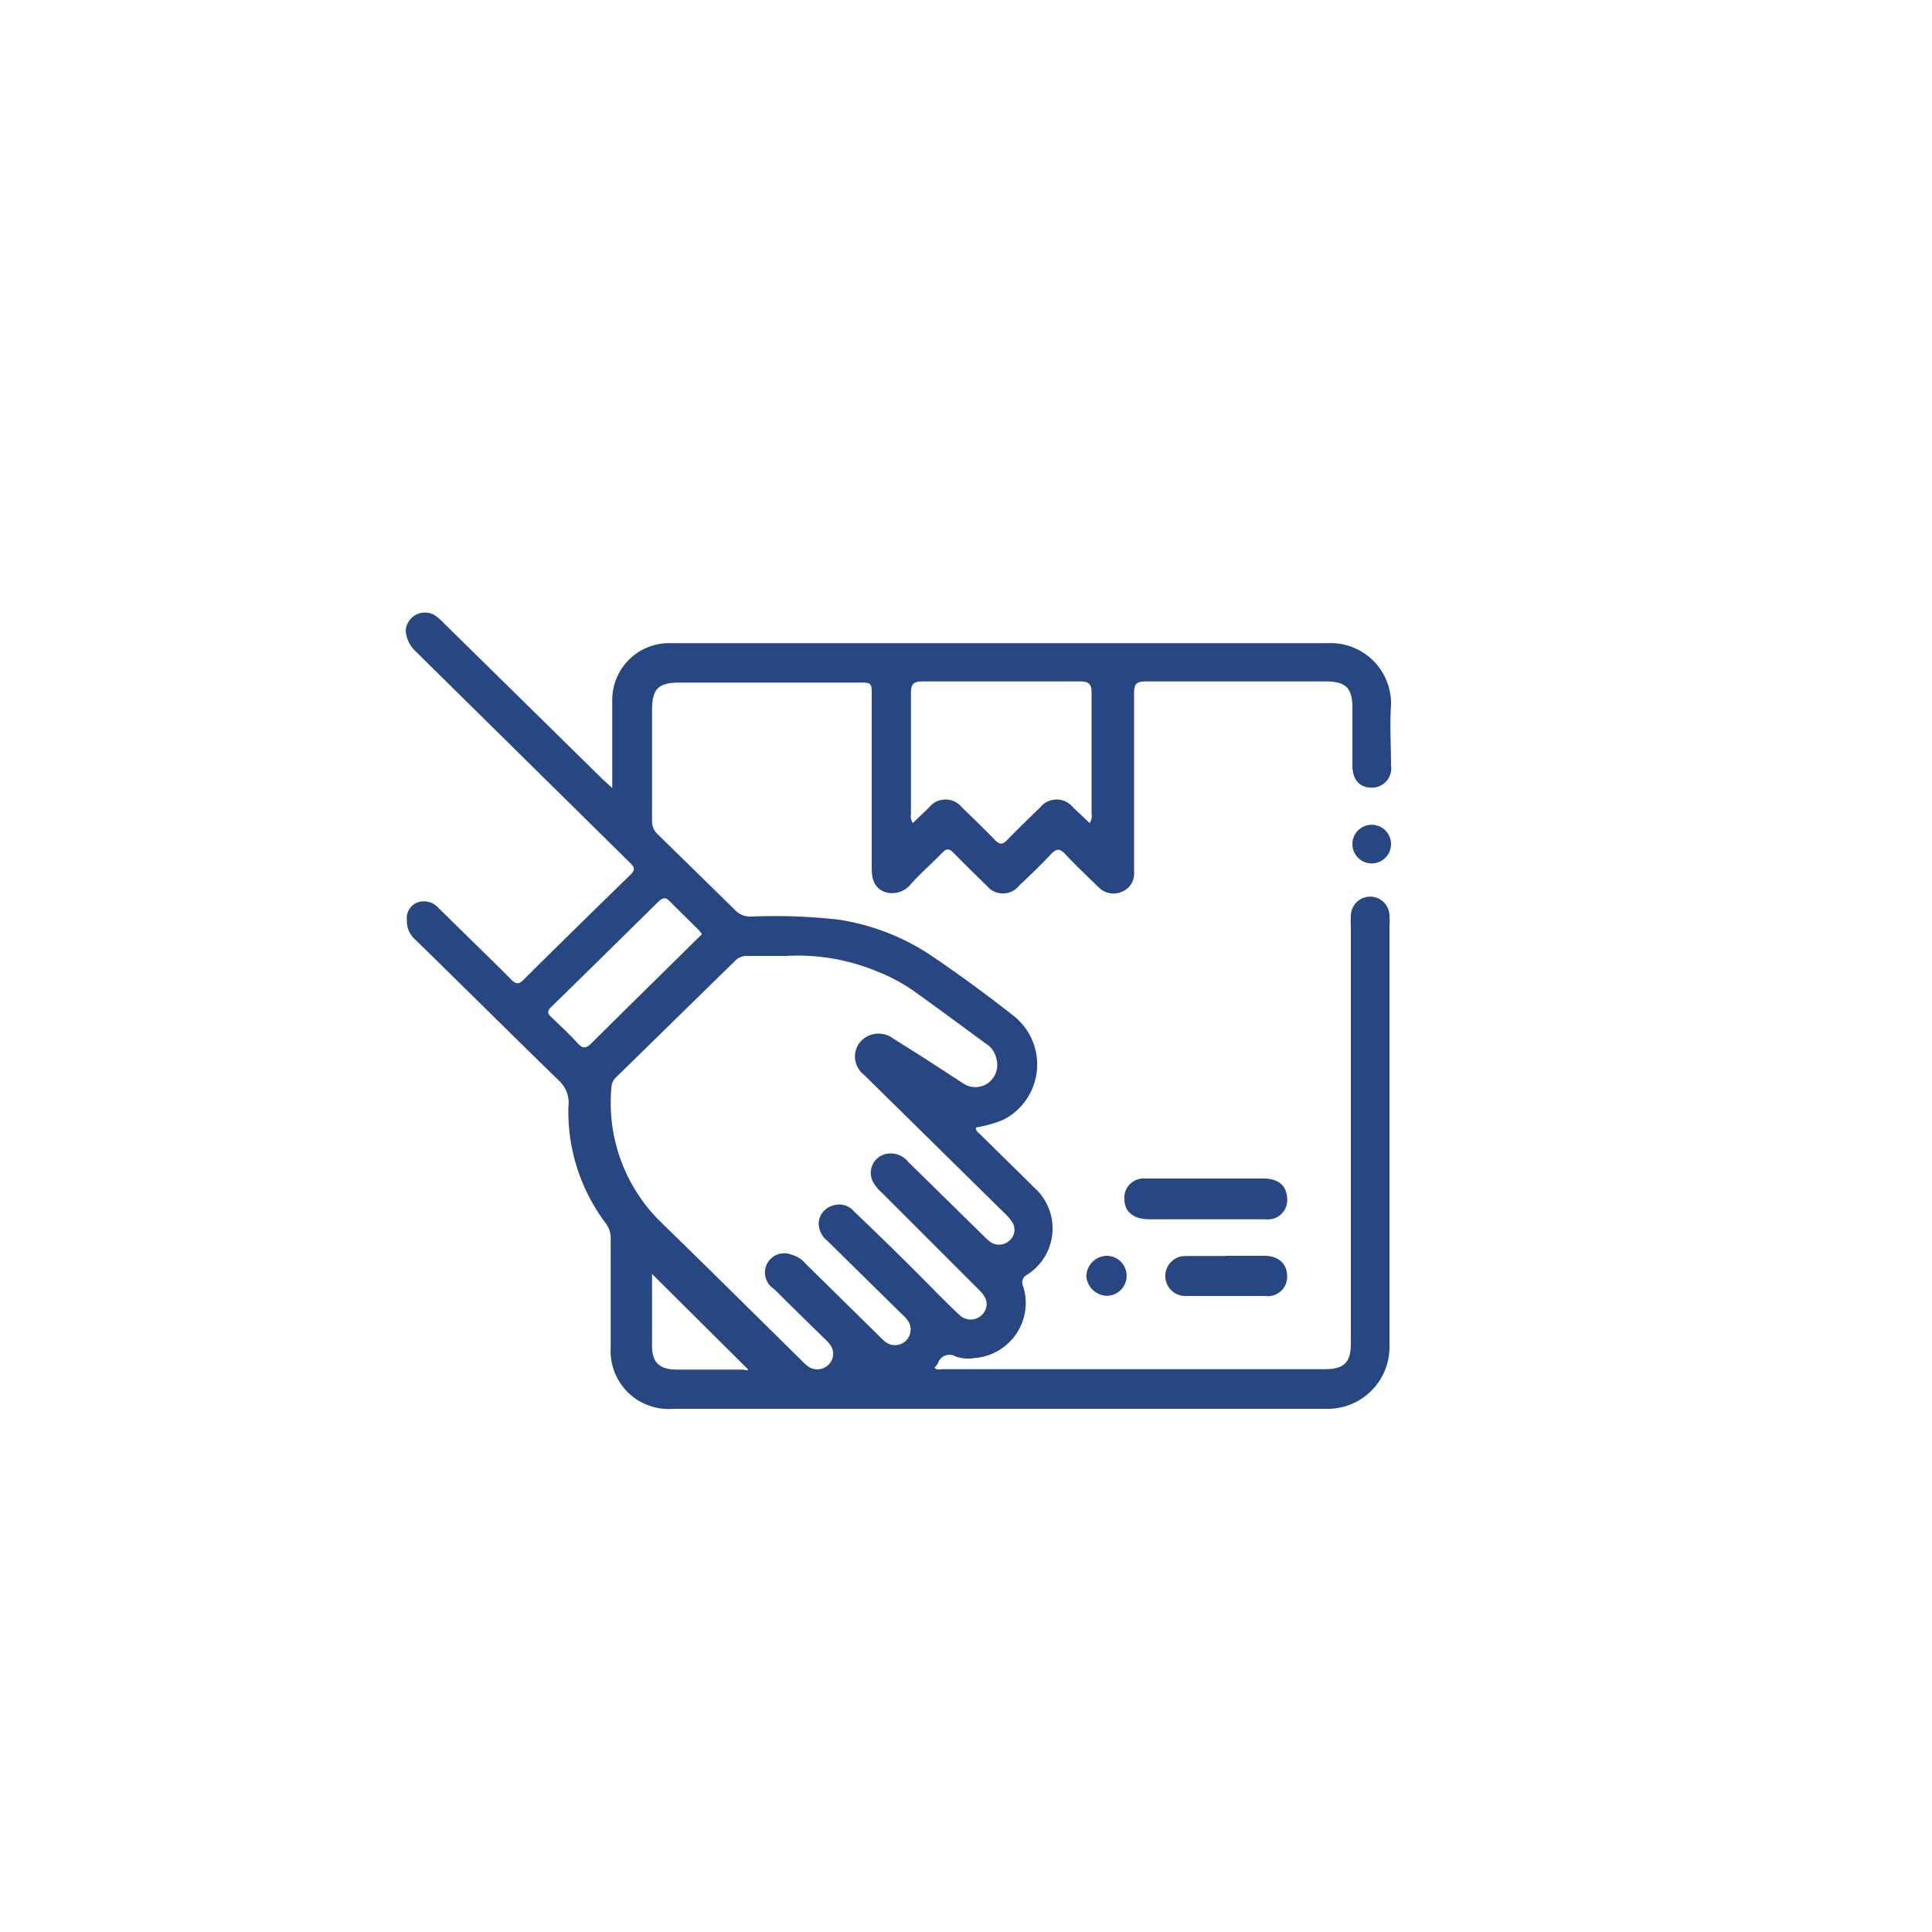 <svg xmlns="http://www.w3.org/2000/svg" viewBox="0 0 100 100"><defs><style>.cls-1{fill:#264782;}</style></defs><g id="Capa_2" data-name="Capa 2"><path class="cls-1" d="M31.69,40.79V39.22c0-1,0-2,0-3a2.94,2.94,0,0,1,3-2.93H49c6.57,0,13.14,0,19.71,0A3.13,3.13,0,0,1,72,36.49c-.07,1,0,2.09,0,3.13a1,1,0,0,1-1,1.15c-.64,0-1-.42-1-1.16,0-1,0-2,0-3s-.35-1.33-1.35-1.34c-3.12,0-6.23,0-9.35,0-.46,0-.6.13-.6.58,0,2.94,0,5.88,0,8.82,0,.16,0,.33,0,.49a1,1,0,0,1-.64,1,1.07,1.07,0,0,1-1.2-.24c-.59-.57-1.19-1.14-1.75-1.74-.27-.27-.43-.25-.68,0-.54.58-1.11,1.12-1.69,1.67a1.07,1.07,0,0,1-1.66,0c-.58-.56-1.16-1.13-1.72-1.7-.23-.24-.38-.24-.6,0-.52.54-1.06,1-1.58,1.57a1.24,1.24,0,0,1-1.41.44c-.57-.24-.65-.73-.65-1.27V36c0-.67,0-.67-.69-.67H35.19c-1.12,0-1.44.32-1.44,1.44,0,1.9,0,3.79,0,5.69a.92.92,0,0,0,.3.73c1.33,1.3,2.66,2.6,4,3.92a1.07,1.07,0,0,0,.83.33,29.66,29.66,0,0,1,4.52.16,11.83,11.83,0,0,1,4.74,1.82c1.48,1,2.94,2.07,4.35,3.18a3.21,3.21,0,0,1-.56,5.36,6.54,6.54,0,0,1-1.42.4c0,.2.14.27.24.37.93.92,1.86,1.82,2.78,2.74A2.83,2.83,0,0,1,53.13,66a.44.44,0,0,0-.17.58,2.86,2.86,0,0,1-2.5,3.71,2,2,0,0,1-1-.08.62.62,0,0,0-.91.35,1.81,1.81,0,0,1-.18.23c.13.15.29.08.43.08H68.57c1,0,1.35-.35,1.35-1.34V48a5.81,5.81,0,0,1,0-.59,1,1,0,0,1,2,0,2.68,2.68,0,0,1,0,.49c0,7.27,0,14.54,0,21.81a3.2,3.2,0,0,1-3.28,3.21c-11.27,0-22.53,0-33.8,0a3,3,0,0,1-3.23-3.18c0-1.88,0-3.75,0-5.63a1.26,1.26,0,0,0-.24-.77,9.61,9.61,0,0,1-1.95-6.05A1.56,1.56,0,0,0,29,56c-2.52-2.45-5-4.92-7.51-7.37a1.26,1.26,0,0,1-.43-1,.87.87,0,0,1,.52-.91A1,1,0,0,1,22.7,47l1.58,1.55c.73.72,1.47,1.43,2.18,2.15.23.23.39.28.65,0q2.75-2.73,5.53-5.43c.32-.31.12-.46-.08-.66L21.5,33.7A1.59,1.59,0,0,1,21,32.63a1,1,0,0,1,1.48-.8,2.79,2.79,0,0,1,.49.42l8.24,8.1C31.35,40.48,31.48,40.59,31.69,40.79Zm9,8.69c-.86,0-1.45,0-2,0a.83.83,0,0,0-.66.27l-6.13,6a.74.74,0,0,0-.25.51,8.63,8.63,0,0,0,2.56,7c2.42,2.35,4.81,4.73,7.22,7.1a3.82,3.82,0,0,0,.36.34.82.82,0,0,0,1.09-.06.78.78,0,0,0,.06-1.07,2.27,2.27,0,0,0-.3-.32c-.86-.84-1.72-1.68-2.57-2.53a1,1,0,0,1,.92-1.77,1.38,1.38,0,0,1,.7.45l3.8,3.74a3.19,3.19,0,0,0,.33.31.81.81,0,0,0,1.12-1.16,2.34,2.34,0,0,0-.31-.32l-3.8-3.74a1.15,1.15,0,0,1-.45-1,1,1,0,0,1,.7-.82,1,1,0,0,1,1.13.3q2.2,2.09,4.33,4.26c.37.37.74.74,1.13,1.1a.83.83,0,0,0,1.4-.55c0-.35-.21-.57-.43-.79l-5-5a2.14,2.14,0,0,1-.46-.57,1,1,0,0,1,.67-1.43,1.15,1.15,0,0,1,1.15.4l3.84,3.77c.11.1.21.21.33.31a.79.79,0,0,0,1.08,0,.73.73,0,0,0,.11-1,3.28,3.28,0,0,0-.43-.48l-7.21-7.1a1.19,1.19,0,0,1-.22-1.67,1.26,1.26,0,0,1,1.74-.2l1.59,1,2,1.3a1.13,1.13,0,0,0,1.31,0,1.16,1.16,0,0,0,.43-1.27A1.19,1.19,0,0,0,51,54c-1.23-.91-2.47-1.82-3.71-2.71a8.93,8.93,0,0,0-1.87-1A10.7,10.7,0,0,0,40.66,49.48ZM56.4,42.6a.62.62,0,0,0,.1-.47c0-2.09,0-4.18,0-6.27,0-.45-.13-.59-.6-.59q-4.08,0-8.16,0c-.46,0-.59.15-.59.59,0,2.09,0,4.18,0,6.27a.62.62,0,0,0,.1.47l.84-.81a1.09,1.09,0,0,1,1.7,0c.58.56,1.16,1.12,1.72,1.7.23.23.38.23.61,0,.56-.58,1.14-1.14,1.72-1.7a1.09,1.09,0,0,1,1.7,0ZM36.33,48.36a1.15,1.15,0,0,0-.14-.2L34.61,46.6c-.19-.19-.32-.08-.46,0-1.88,1.85-3.75,3.7-5.64,5.54-.18.19-.18.31,0,.48.49.47,1,.94,1.44,1.43.24.24.39.19.61,0,1.83-1.82,3.68-3.63,5.52-5.45ZM33.75,65.94c0,1.27,0,2.5,0,3.73,0,.85.38,1.21,1.26,1.22H38.4c.12,0,.27.07.33,0Z"/><path class="cls-1" d="M62.41,61h3c.74,0,1.18.36,1.21,1a1,1,0,0,1-1.12,1.11c-.9,0-1.79,0-2.69,0-1.11,0-2.22,0-3.33,0-.81,0-1.26-.39-1.28-1A1,1,0,0,1,59.27,61C60.32,61,61.36,61,62.41,61Z"/><path class="cls-1" d="M63.44,65h2c.72,0,1.16.4,1.18,1a1,1,0,0,1-1.14,1.08c-1.38,0-2.75,0-4.13,0a1,1,0,1,1,0-2.07c.69,0,1.39,0,2.09,0Z"/><path class="cls-1" d="M57.28,65a1,1,0,1,1,0,2.07,1.1,1.1,0,0,1-1.05-1A1.08,1.08,0,0,1,57.28,65Z"/><path class="cls-1" d="M71,44.69a1,1,0,0,1-1-1,1,1,0,1,1,1,1Z"/></g></svg>
